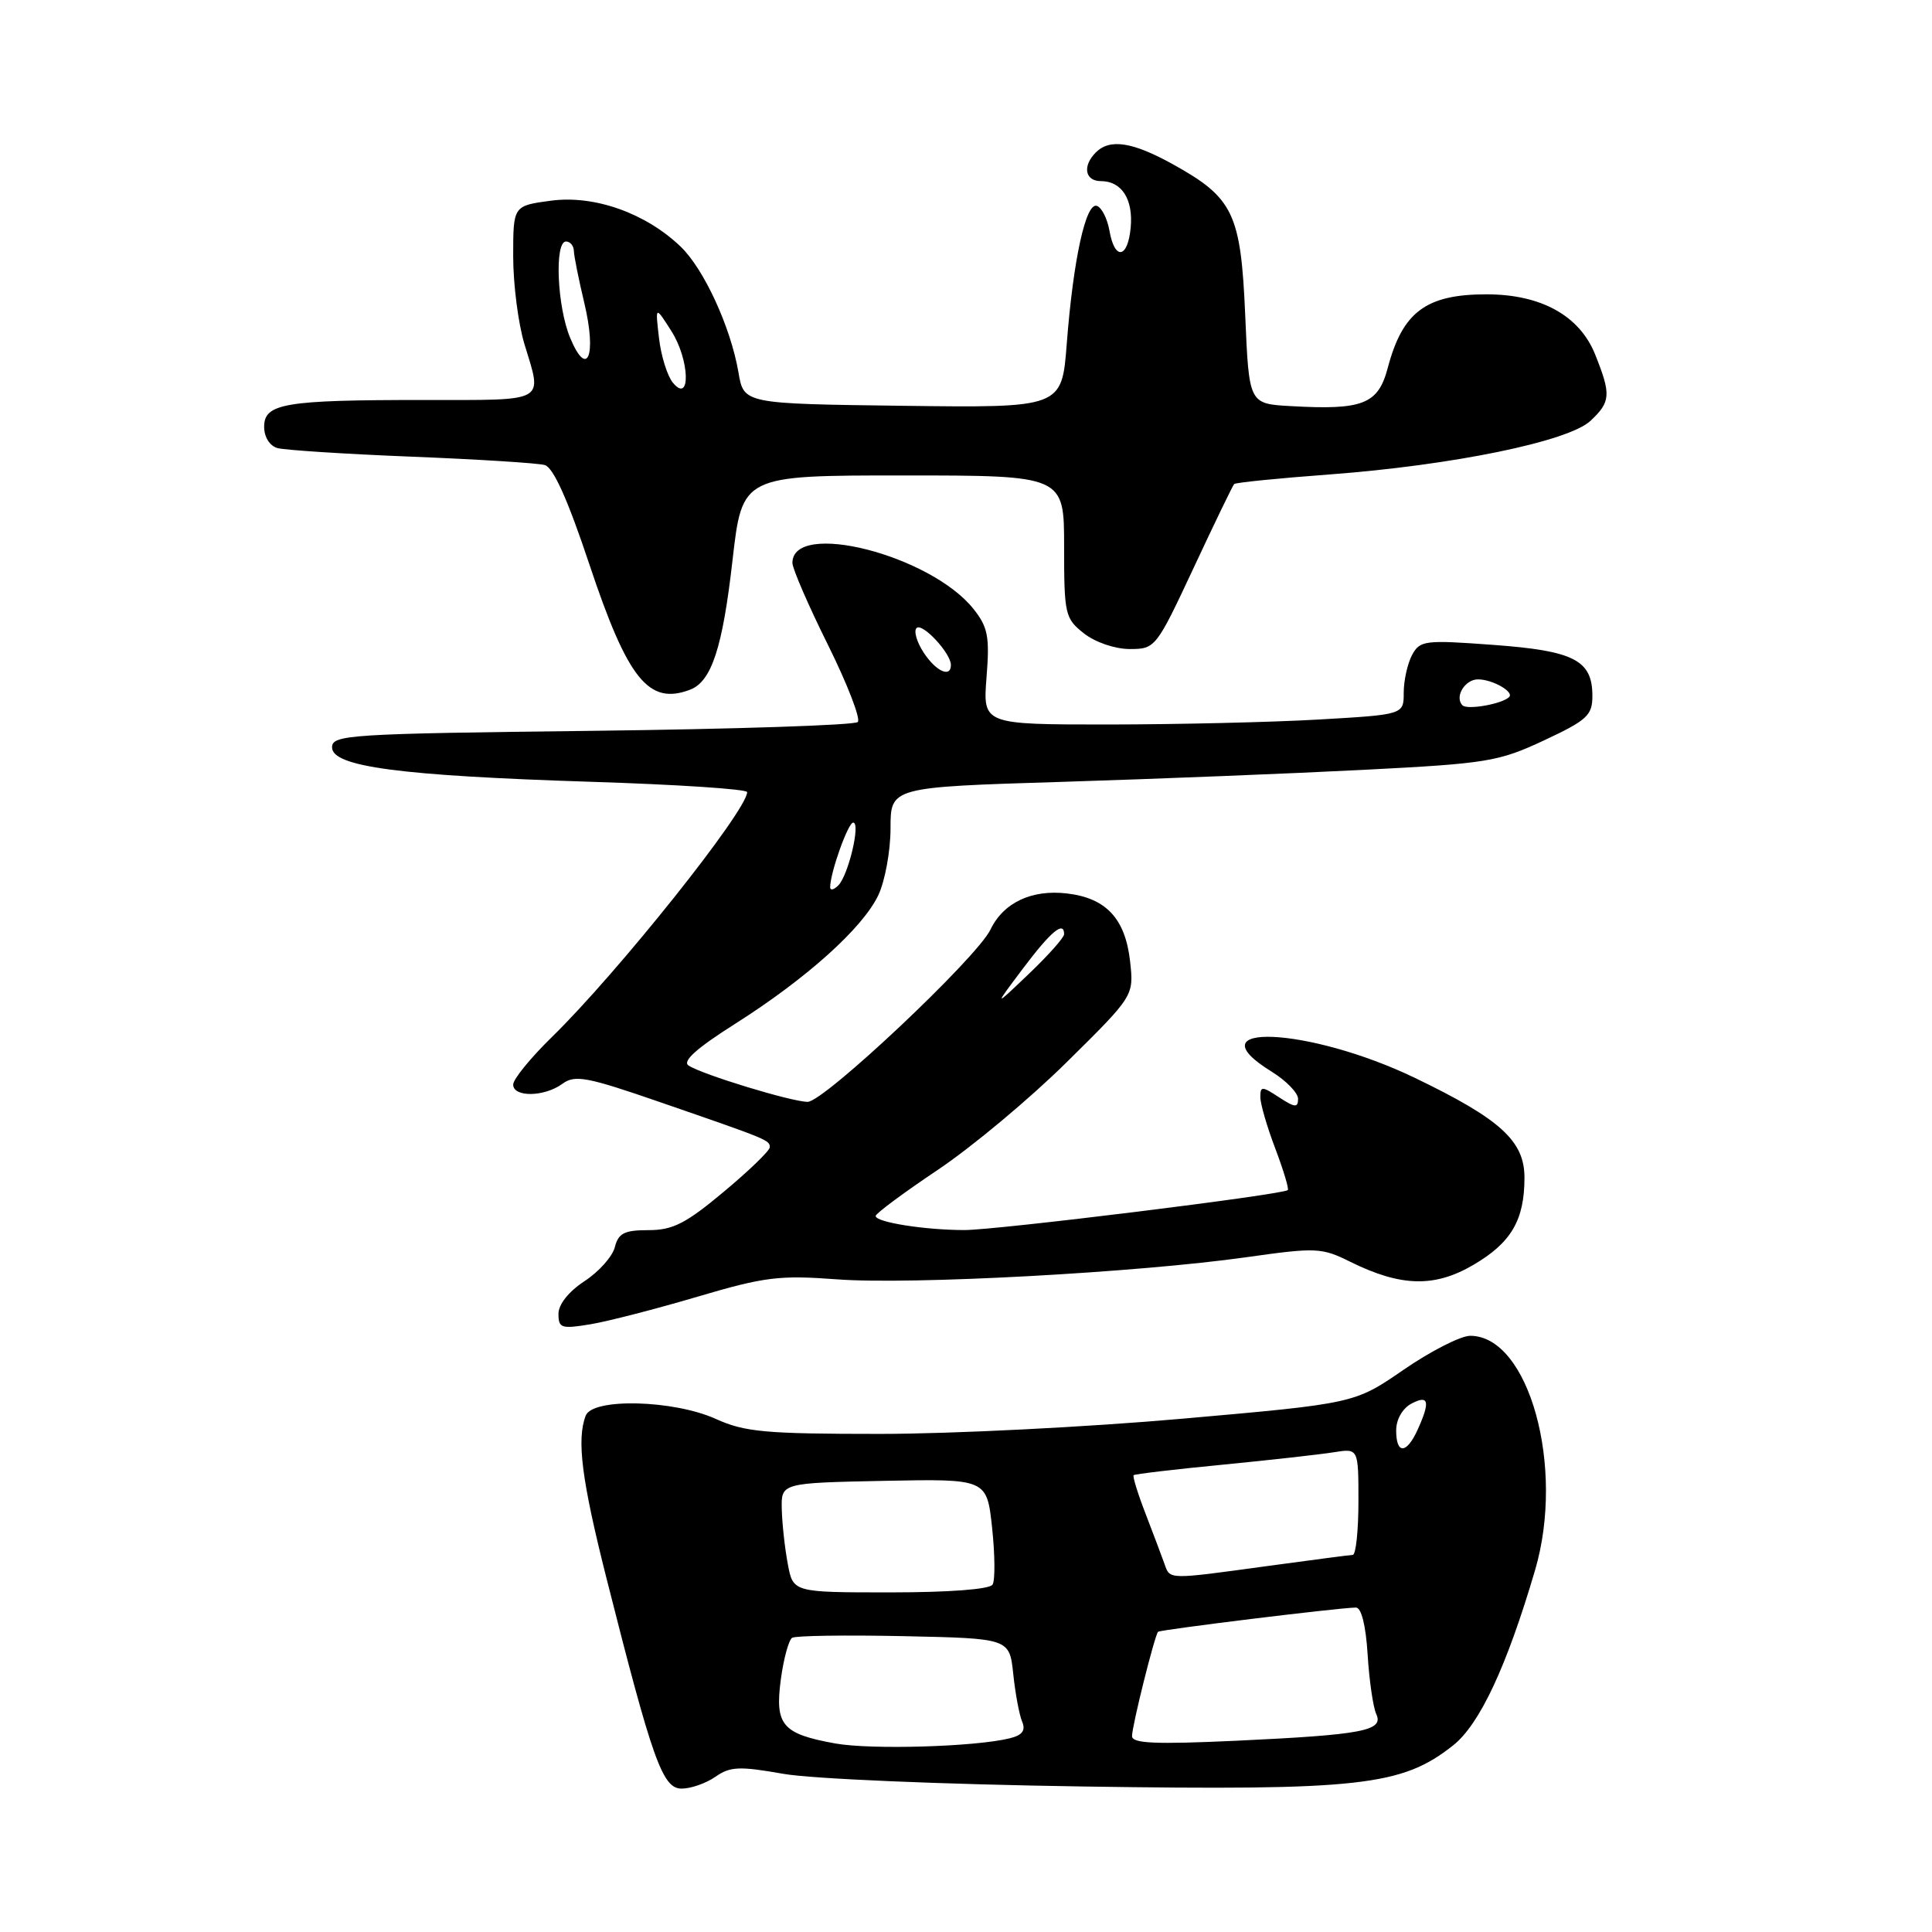 <?xml version="1.0" encoding="UTF-8" standalone="no"?>
<!DOCTYPE svg PUBLIC "-//W3C//DTD SVG 1.1//EN" "http://www.w3.org/Graphics/SVG/1.1/DTD/svg11.dtd" >
<svg xmlns="http://www.w3.org/2000/svg" xmlns:xlink="http://www.w3.org/1999/xlink" version="1.1" viewBox="0 0 256 256">
 <g >
 <path fill="currentColor"
d=" M 94.80 235.43 C 96.74 234.07 97.97 234.01 103.78 235.04 C 107.58 235.71 124.87 236.44 143.56 236.72 C 180.23 237.27 185.77 236.65 192.56 231.26 C 196.07 228.47 199.65 220.82 203.40 208.07 C 207.42 194.43 202.59 177.00 194.81 177.00 C 193.55 177.00 189.60 179.02 186.01 181.48 C 179.50 185.97 179.50 185.97 156.73 187.98 C 144.21 189.09 126.15 190.00 116.59 190.00 C 101.42 190.00 98.67 189.75 94.86 188.02 C 89.27 185.49 78.52 185.21 77.61 187.58 C 76.39 190.76 77.07 196.10 80.37 209.16 C 86.49 233.35 87.79 237.00 90.32 237.00 C 91.55 237.00 93.57 236.29 94.80 235.43 Z  M 92.42 171.82 C 101.31 169.19 103.25 168.95 110.92 169.52 C 120.67 170.26 150.71 168.63 165.21 166.58 C 174.41 165.28 175.13 165.31 178.93 167.20 C 185.63 170.51 190.08 170.62 195.22 167.61 C 200.25 164.67 202.00 161.67 202.00 156.04 C 202.00 151.18 198.81 148.28 187.47 142.82 C 173.41 136.06 157.80 135.39 168.50 142.00 C 170.42 143.19 172.00 144.81 172.00 145.60 C 172.00 146.81 171.59 146.77 169.50 145.41 C 167.22 143.91 167.00 143.91 167.00 145.37 C 167.00 146.26 167.89 149.32 168.98 152.18 C 170.06 155.04 170.81 157.52 170.64 157.69 C 170.04 158.30 131.98 163.00 127.77 162.99 C 122.46 162.98 115.99 161.94 116.03 161.12 C 116.05 160.78 119.76 158.03 124.28 155.00 C 128.80 151.97 136.49 145.55 141.37 140.72 C 150.25 131.95 150.25 131.95 149.74 127.36 C 149.10 121.72 146.57 119.00 141.40 118.39 C 136.71 117.83 132.96 119.60 131.24 123.18 C 129.45 126.91 109.19 146.00 107.02 146.00 C 104.92 146.00 93.09 142.40 91.24 141.19 C 90.37 140.62 92.31 138.89 97.41 135.66 C 106.87 129.66 114.31 122.98 116.38 118.62 C 117.27 116.74 118.00 112.75 118.00 109.75 C 118.00 104.30 118.00 104.30 140.75 103.60 C 153.26 103.21 171.30 102.49 180.83 102.00 C 197.05 101.17 198.57 100.92 204.58 98.11 C 210.31 95.43 211.00 94.79 211.00 92.21 C 211.00 87.48 208.58 86.23 197.85 85.45 C 188.76 84.78 188.15 84.86 187.10 86.80 C 186.50 87.94 186.00 90.18 186.00 91.78 C 186.00 94.69 186.00 94.69 174.75 95.34 C 168.56 95.70 156.01 95.99 146.87 96.00 C 130.23 96.00 130.23 96.00 130.72 89.75 C 131.15 84.37 130.91 83.11 129.01 80.71 C 123.32 73.54 105.00 68.87 105.00 74.59 C 105.00 75.35 107.12 80.24 109.71 85.45 C 112.29 90.66 114.07 95.26 113.66 95.67 C 113.24 96.09 97.40 96.61 78.45 96.84 C 46.18 97.22 44.00 97.36 44.00 99.03 C 44.00 101.59 52.96 102.78 78.25 103.59 C 89.66 103.95 99.00 104.56 99.00 104.96 C 99.00 107.39 81.82 128.94 73.08 137.46 C 70.29 140.19 68.00 143.00 68.00 143.71 C 68.00 145.42 72.13 145.36 74.52 143.61 C 76.19 142.39 77.74 142.68 87.46 146.04 C 101.82 151.00 102.00 151.07 102.00 152.02 C 102.00 152.46 99.26 155.12 95.91 157.91 C 90.88 162.12 89.15 163.00 85.93 163.00 C 82.73 163.00 81.94 163.40 81.47 165.25 C 81.16 166.49 79.35 168.52 77.45 169.76 C 75.35 171.14 74.00 172.83 74.00 174.10 C 74.00 175.99 74.39 176.11 78.25 175.47 C 80.59 175.08 86.97 173.43 92.42 171.82 Z  M 91.46 91.38 C 94.28 90.29 95.75 85.82 97.06 74.25 C 98.35 63.00 98.35 63.00 119.67 63.00 C 141.00 63.00 141.00 63.00 141.00 72.43 C 141.00 81.42 141.12 81.95 143.63 83.93 C 145.14 85.11 147.74 86.00 149.70 86.00 C 153.08 86.00 153.20 85.85 158.16 75.25 C 160.92 69.34 163.34 64.34 163.53 64.14 C 163.73 63.94 169.40 63.37 176.14 62.87 C 192.46 61.65 207.83 58.50 210.75 55.76 C 213.43 53.25 213.50 52.29 211.37 46.98 C 209.31 41.83 204.21 39.00 196.97 39.00 C 188.97 39.00 185.85 41.32 183.89 48.73 C 182.61 53.57 180.61 54.36 171.00 53.81 C 165.50 53.50 165.50 53.50 165.00 41.82 C 164.42 28.26 163.44 26.22 155.42 21.77 C 150.06 18.80 147.06 18.34 145.20 20.20 C 143.40 22.00 143.76 24.00 145.88 24.00 C 148.64 24.00 150.18 26.42 149.82 30.18 C 149.43 34.28 147.70 34.52 147.01 30.58 C 146.73 28.98 145.98 27.49 145.34 27.28 C 143.87 26.79 142.21 34.41 141.35 45.55 C 140.70 54.04 140.70 54.04 119.63 53.77 C 98.55 53.50 98.55 53.50 97.85 49.34 C 96.82 43.35 93.28 35.64 90.18 32.67 C 85.54 28.23 78.77 25.83 73.02 26.59 C 68.00 27.26 68.00 27.26 68.00 33.97 C 68.00 37.66 68.67 42.89 69.49 45.59 C 71.87 53.44 72.67 53.00 56.12 53.00 C 37.69 53.00 35.00 53.45 35.00 56.56 C 35.00 57.90 35.73 59.07 36.75 59.37 C 37.71 59.64 45.70 60.16 54.50 60.51 C 63.30 60.86 71.26 61.36 72.18 61.62 C 73.32 61.94 75.23 66.19 78.08 74.74 C 83.18 90.03 85.95 93.49 91.46 91.38 Z  M 110.69 231.02 C 103.65 229.75 102.66 228.59 103.46 222.56 C 103.83 219.80 104.51 217.30 104.96 217.02 C 105.42 216.73 112.09 216.64 119.78 216.80 C 133.76 217.10 133.76 217.10 134.26 221.80 C 134.53 224.39 135.06 227.23 135.44 228.13 C 135.93 229.29 135.47 229.92 133.81 230.33 C 129.30 231.46 115.43 231.87 110.69 231.02 Z  M 150.00 230.04 C 150.00 228.69 153.00 216.68 153.45 216.22 C 153.73 215.94 177.50 213.02 179.66 213.01 C 180.39 213.00 180.98 215.38 181.22 219.25 C 181.43 222.69 181.95 226.23 182.36 227.12 C 183.39 229.34 180.58 229.87 163.75 230.66 C 153.05 231.15 150.00 231.02 150.00 230.04 Z  M 104.39 207.25 C 104.00 205.19 103.64 201.93 103.59 200.00 C 103.50 196.50 103.50 196.50 117.13 196.22 C 130.76 195.95 130.76 195.95 131.46 202.44 C 131.84 206.02 131.87 209.41 131.52 209.97 C 131.14 210.59 125.74 211.00 117.99 211.00 C 105.09 211.00 105.09 211.00 104.39 207.25 Z  M 154.31 207.25 C 153.97 206.29 152.84 203.30 151.81 200.62 C 150.77 197.94 150.06 195.62 150.21 195.47 C 150.37 195.32 155.68 194.69 162.00 194.08 C 168.32 193.46 174.96 192.72 176.75 192.43 C 180.00 191.91 180.00 191.91 180.00 198.95 C 180.00 202.83 179.66 206.01 179.25 206.03 C 178.84 206.05 173.78 206.71 168.00 207.50 C 154.70 209.32 155.05 209.33 154.31 207.25 Z  M 185.00 189.54 C 185.00 188.09 185.83 186.63 187.00 186.00 C 189.32 184.76 189.55 185.70 187.84 189.45 C 186.37 192.69 185.00 192.73 185.00 189.54 Z  M 135.58 128.29 C 139.26 123.40 141.00 121.96 141.00 123.79 C 141.00 124.23 138.90 126.59 136.33 129.04 C 131.66 133.50 131.66 133.50 135.58 128.29 Z  M 110.00 117.57 C 110.00 115.66 112.37 109.00 113.05 109.00 C 114.07 109.00 112.41 115.99 111.08 117.32 C 110.48 117.92 110.00 118.02 110.00 117.57 Z  M 193.79 93.46 C 192.69 92.36 194.11 90.00 195.86 90.02 C 197.78 90.03 200.66 91.68 199.97 92.36 C 199.05 93.28 194.43 94.10 193.79 93.46 Z  M 122.39 86.47 C 121.48 85.08 121.05 83.61 121.45 83.22 C 122.20 82.47 126.00 86.55 126.00 88.11 C 126.00 89.86 124.02 88.96 122.39 86.47 Z  M 89.16 50.71 C 88.42 49.81 87.59 47.15 87.32 44.79 C 86.82 40.50 86.82 40.50 88.96 43.87 C 91.39 47.67 91.56 53.62 89.16 50.71 Z  M 75.55 44.77 C 73.82 40.63 73.45 32.00 75.00 32.00 C 75.55 32.00 76.02 32.56 76.04 33.25 C 76.06 33.94 76.68 37.03 77.42 40.13 C 79.09 47.12 77.83 50.24 75.55 44.77 Z "/>
</g>
</svg>